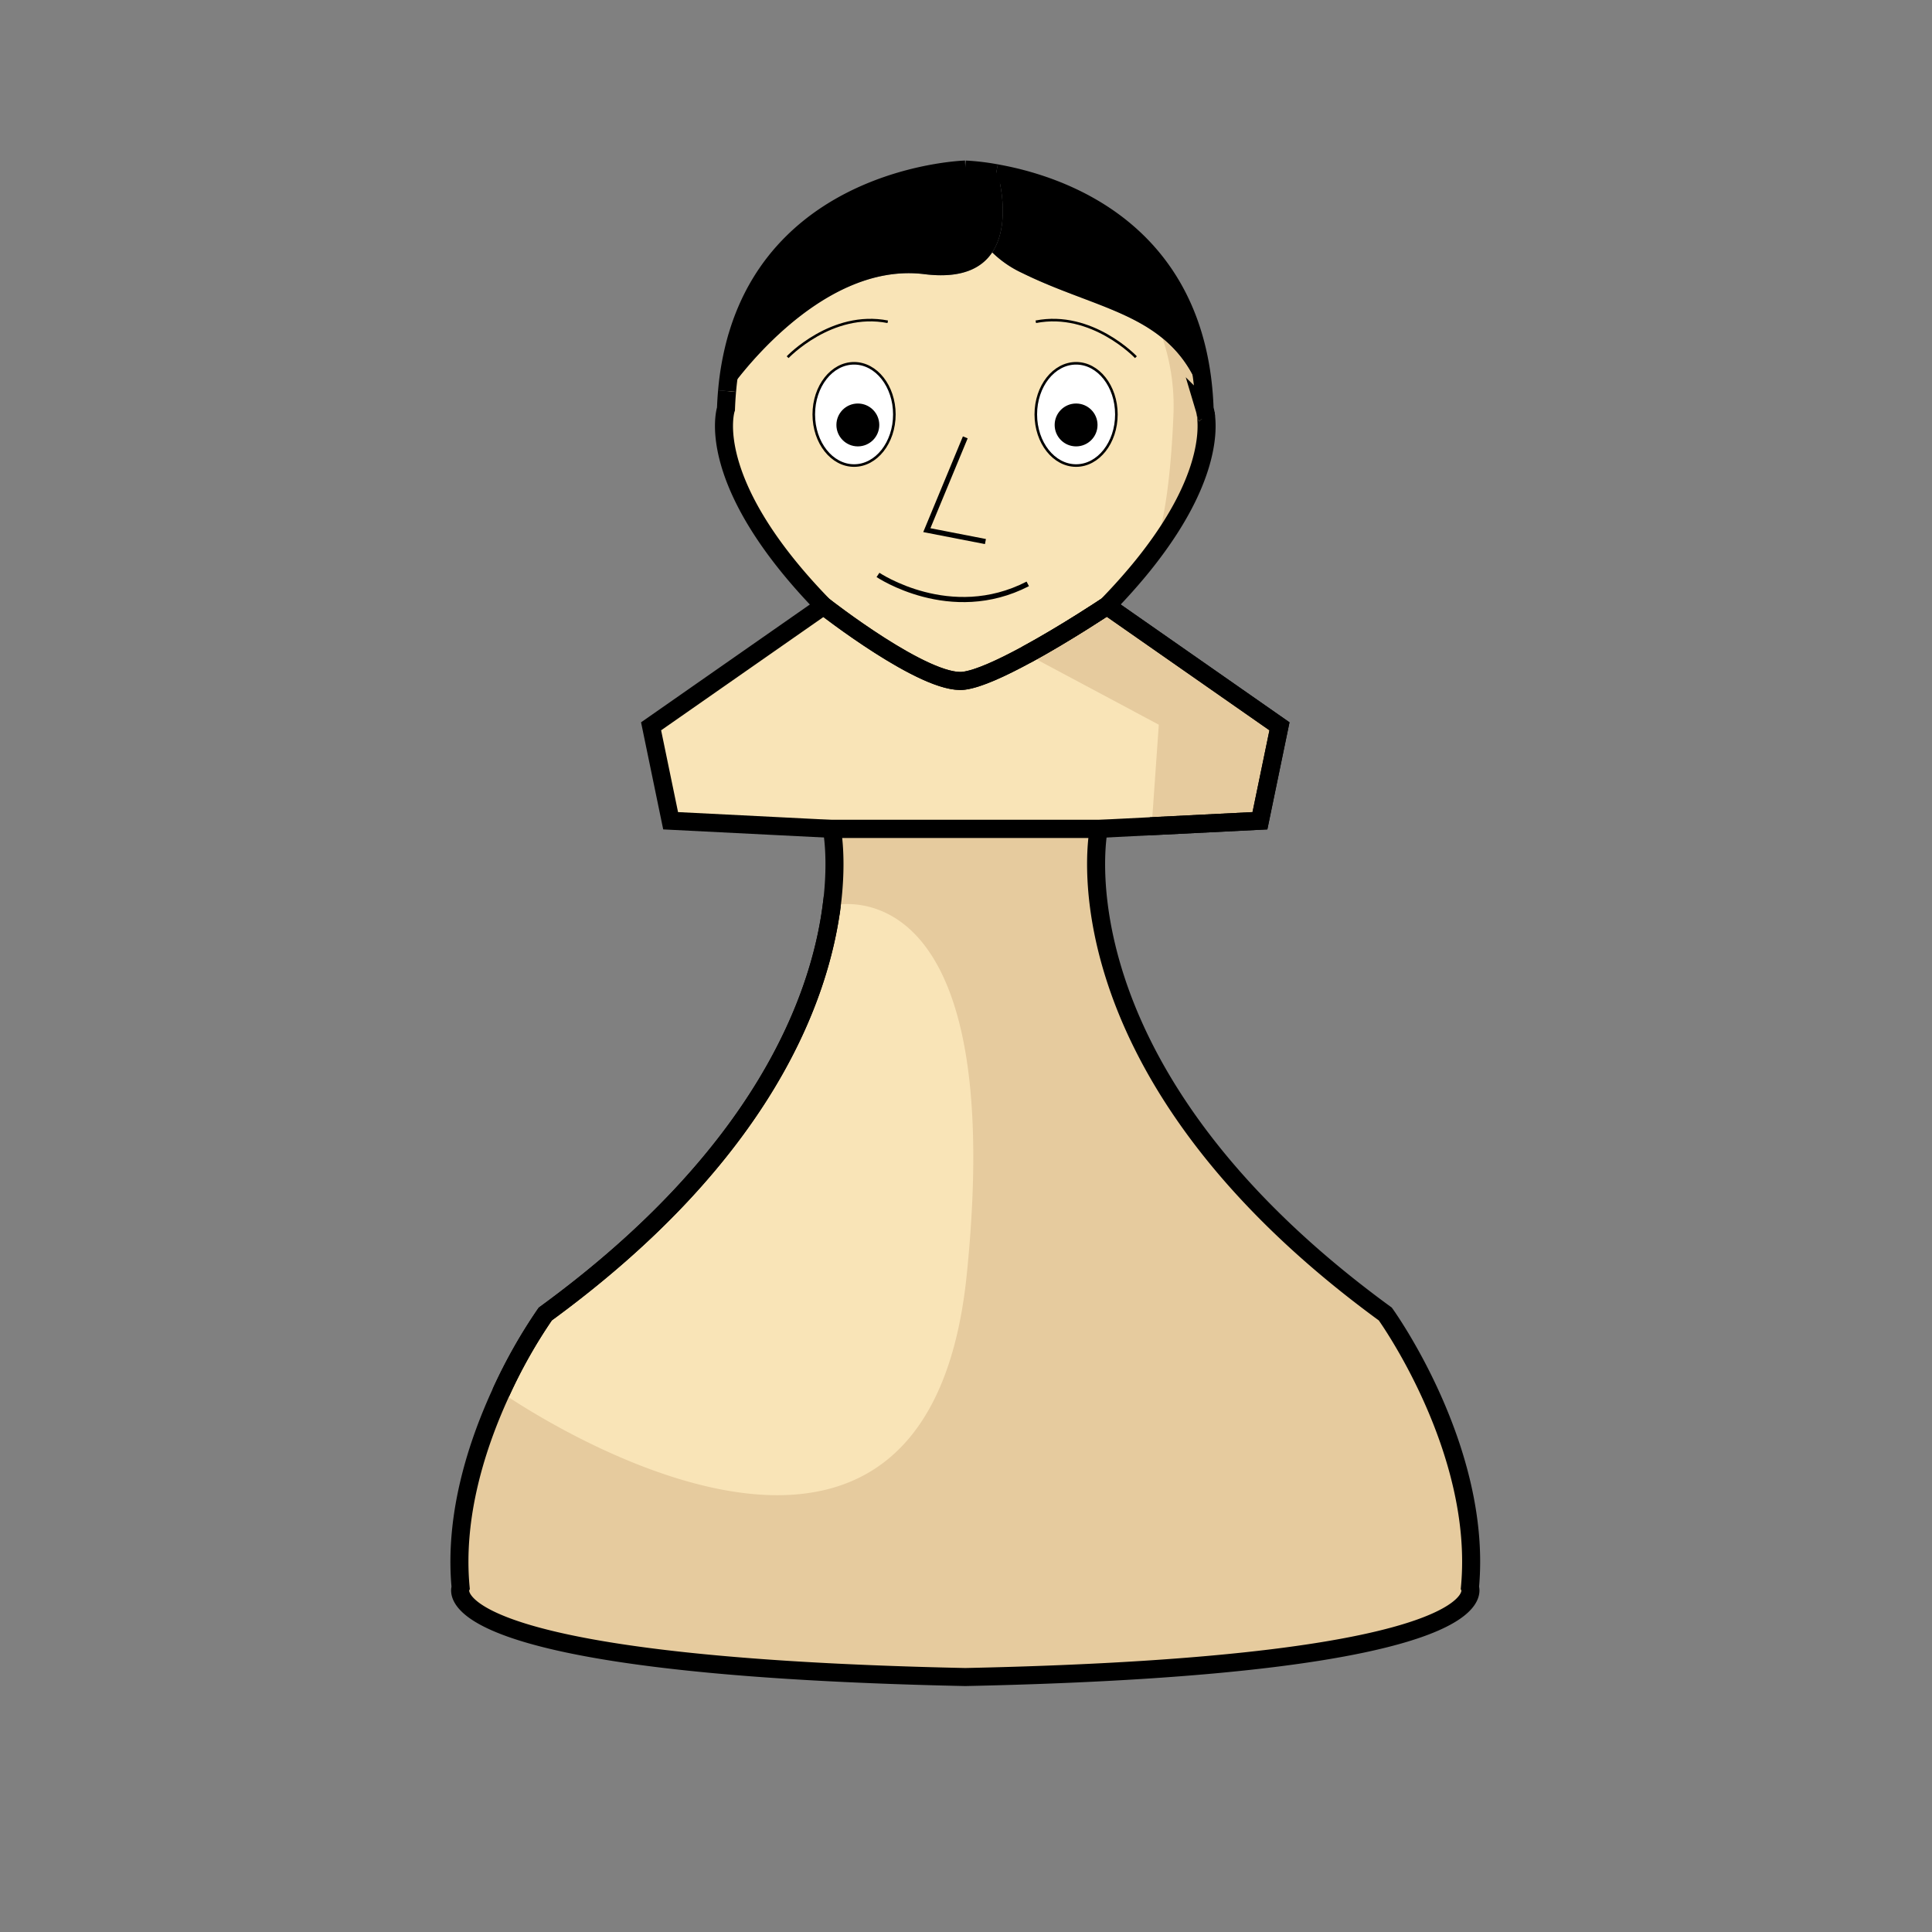 <svg xmlns="http://www.w3.org/2000/svg" viewBox="0 0 750 750"><rect x="0" y="0" width="750" height="750" fill="#808080" stroke="none"/><defs><style>.cls-1,.cls-4,.cls-7,.cls-8{fill:none;}.cls-2{fill:#f9e4b7;}.cls-3{fill:#e6cb9e;}.cls-4,.cls-5,.cls-6,.cls-7,.cls-8{stroke:#000;stroke-miterlimit:10;}.cls-5{fill:#fff;}.cls-7{stroke-width:2px;}.cls-8{stroke-width:7px;}</style></defs><g id="Transparent_background" data-name="Transparent background"><rect class="cls-1" x="-28.8" y="-16" width="800" height="780.8"/><rect class="cls-1" x="741.2" y="-16" width="800" height="780.8"/><rect class="cls-1" x="741.2" y="-16" width="800" height="780.8"/></g><g id="Piece_colouring" data-name="Piece colouring"><path class="cls-2" d="M447.075,215.905q-2.684,3.519-5.83,7.228c-.036.036-.071.083-.119.13q-4.852,5.741-10.866,11.932s-40.607,27.17-55.538,29.066c-14.93,1.896-54.424-29.066-54.424-29.066-47.397-48.665-37.918-76.475-37.918-76.475q.124-3.537.427-6.896s34.327-50.608,76.037-45.395c14.397,1.801,22.241-2.311,26.329-8.46a41.631,41.631,0,0,0,11.589,7.986c20.807,10.25,40.56,13.899,54.53,25.346,7.986,6.541,14.077,15.641,17.395,29.967a.044.044,0,0,1,.012.036C469.577,167.88,469.387,186.815,447.075,215.905Z"/><path class="cls-2" d="M497.245,281.953l-7.584,36.662L447.087,320.759h-.012l-19.978,1.007H323.452l-62.564-3.152-7.583-36.662,66.996-46.757s39.494,30.962,54.424,29.066c5.628-.711,14.883-5.012,24.255-10.096,15.499-8.413,31.282-18.971,31.282-18.971Z"/><path class="cls-3" d="M571.185,616.268s13.899,30.334-195.904,34.754C165.465,646.602,179.365,616.268,179.365,616.268c-2.619-27.929,6.363-55.502,15.594-75.551a200.684,200.684,0,0,1,17.276-30.619C297.727,447.736,318.973,386.451,323.428,351.472h.012c2.37-18.556.012-29.706.012-29.706H427.097s-19.587,92.898,111.229,188.332C538.327,510.099,576.244,562.543,571.185,616.268Z"/><path class="cls-4" d="M468.688,161.268a.044.044,0,0,1,.012.036"/><ellipse class="cls-5" cx="331.548" cy="160.877" rx="15.641" ry="19.848"/><ellipse class="cls-5" cx="417.738" cy="160.877" rx="15.641" ry="19.848"/><path class="cls-4" d="M305.761,138.659s17.063-18.011,38.866-13.745"/><path class="cls-4" d="M440.962,138.659s-17.063-18.011-38.866-13.745"/><circle class="cls-6" cx="333.014" cy="164.965" r="7.821"/><circle class="cls-6" cx="417.738" cy="164.965" r="7.821"/><polyline class="cls-7" points="374.724 169.784 359.794 205.805 382.544 210.229"/><path class="cls-7" d="M340.835,223.184S368.957,242.143,398.975,226.66"/><path class="cls-3" d="M455.536,160.877A82.405,82.405,0,0,0,451.294,131.301c7.986,6.541,14.077,15.641,17.395,29.967a.044.044,0,0,1,.012.036c.877,6.576.687,25.511-21.625,54.601C450.464,208.298,454.244,192.728,455.536,160.877Z"/><path d="M440.961,223.18a1.228,1.228,0,0,0,.284-.047c-.036.036-.071.083-.119.13Z"/><path d="M468.688,161.268c-9.124-39.411-39.233-39.197-71.925-55.312A41.631,41.631,0,0,1,385.175,97.969c7.785-11.683,2.085-30.725,2.085-30.725,24.552,4.337,78.478,21.791,80.919,91.476A14.214,14.214,0,0,1,468.688,161.268Z"/><path d="M385.175,97.969c-4.088,6.15-11.932,10.261-26.329,8.46C317.136,101.216,282.809,151.824,282.809,151.824a109.844,109.844,0,0,1,3.673-20.369.148.148,0,0,0,.024-.036c18.106-63.595,88.775-65.598,88.775-65.598a90.466,90.466,0,0,1,11.98,1.422.037.037,0,0,0,.012.024A57.871,57.871,0,0,1,389.239,79.899C389.476,85.788,388.729,92.637,385.175,97.969Z"/><path class="cls-3" d="M497.245,281.953l-7.584,36.662L447.087,320.759h-.012l2.773-39.434-50.869-27.159c15.499-8.413,31.282-18.971,31.282-18.971Z"/><path class="cls-2" d="M375.28,494.931c-16.435,160.51-180.322,45.786-180.322,45.786a200.684,200.684,0,0,1,17.276-30.619C297.727,447.736,318.973,386.451,323.428,351.472h.012S391.704,334.409,375.28,494.931Z"/></g><g id="Piece_outline" data-name="Piece outline"><path class="cls-8" d="M468.131,161.268a.044.044,0,0,1,.012.036c.877,6.576.687,25.511-21.625,54.601q-2.684,3.519-5.83,7.228c-.036.036-.071.083-.118.13q-4.852,5.741-10.866,11.932s-40.607,27.17-55.538,29.066-54.424-29.066-54.424-29.066c-47.397-48.665-37.918-76.475-37.918-76.475q.124-3.537.427-6.896"/><path class="cls-8" d="M496.692,281.953l-7.584,36.662L446.534,320.759h-.012l-19.978,1.007H322.899l-62.564-3.152-7.583-36.662,66.996-46.757s39.494,30.962,54.424,29.066c5.628-.711,14.883-5.012,24.255-10.096,15.499-8.413,31.282-18.971,31.282-18.971Z"/><path class="cls-8" d="M570.632,616.268s13.899,30.334-195.904,34.754C164.913,646.602,178.812,616.268,178.812,616.268c-2.619-27.929,6.363-55.502,15.594-75.551a200.684,200.684,0,0,1,17.276-30.619C297.174,447.736,318.42,386.451,322.875,351.472h.012c2.37-18.556.012-29.706.012-29.706H426.545s-19.587,92.898,111.229,188.332C537.774,510.099,575.691,562.543,570.632,616.268Z"/><path class="cls-8" d="M468.136,161.268a.044.044,0,0,1,.012.036"/><path class="cls-8" d="M386.703,67.244c24.552,4.337,78.478,21.791,80.919,91.476a14.216,14.216,0,0,1,.51,2.548"/><path class="cls-8" d="M282.252,151.824a109.849,109.849,0,0,1,3.673-20.369.147.147,0,0,0,.024-.036c18.106-63.595,88.775-65.598,88.775-65.598a90.47,90.47,0,0,1,11.98,1.422"/><path class="cls-8" d="M446.518,320.759h.012l42.574-2.145,7.584-36.662-66.984-46.757s-15.783,10.558-31.282,18.971"/><path class="cls-8" d="M194.401,540.717a200.682,200.682,0,0,1,17.276-30.619c85.493-62.363,106.738-123.647,111.194-158.626h.012"/></g></svg>